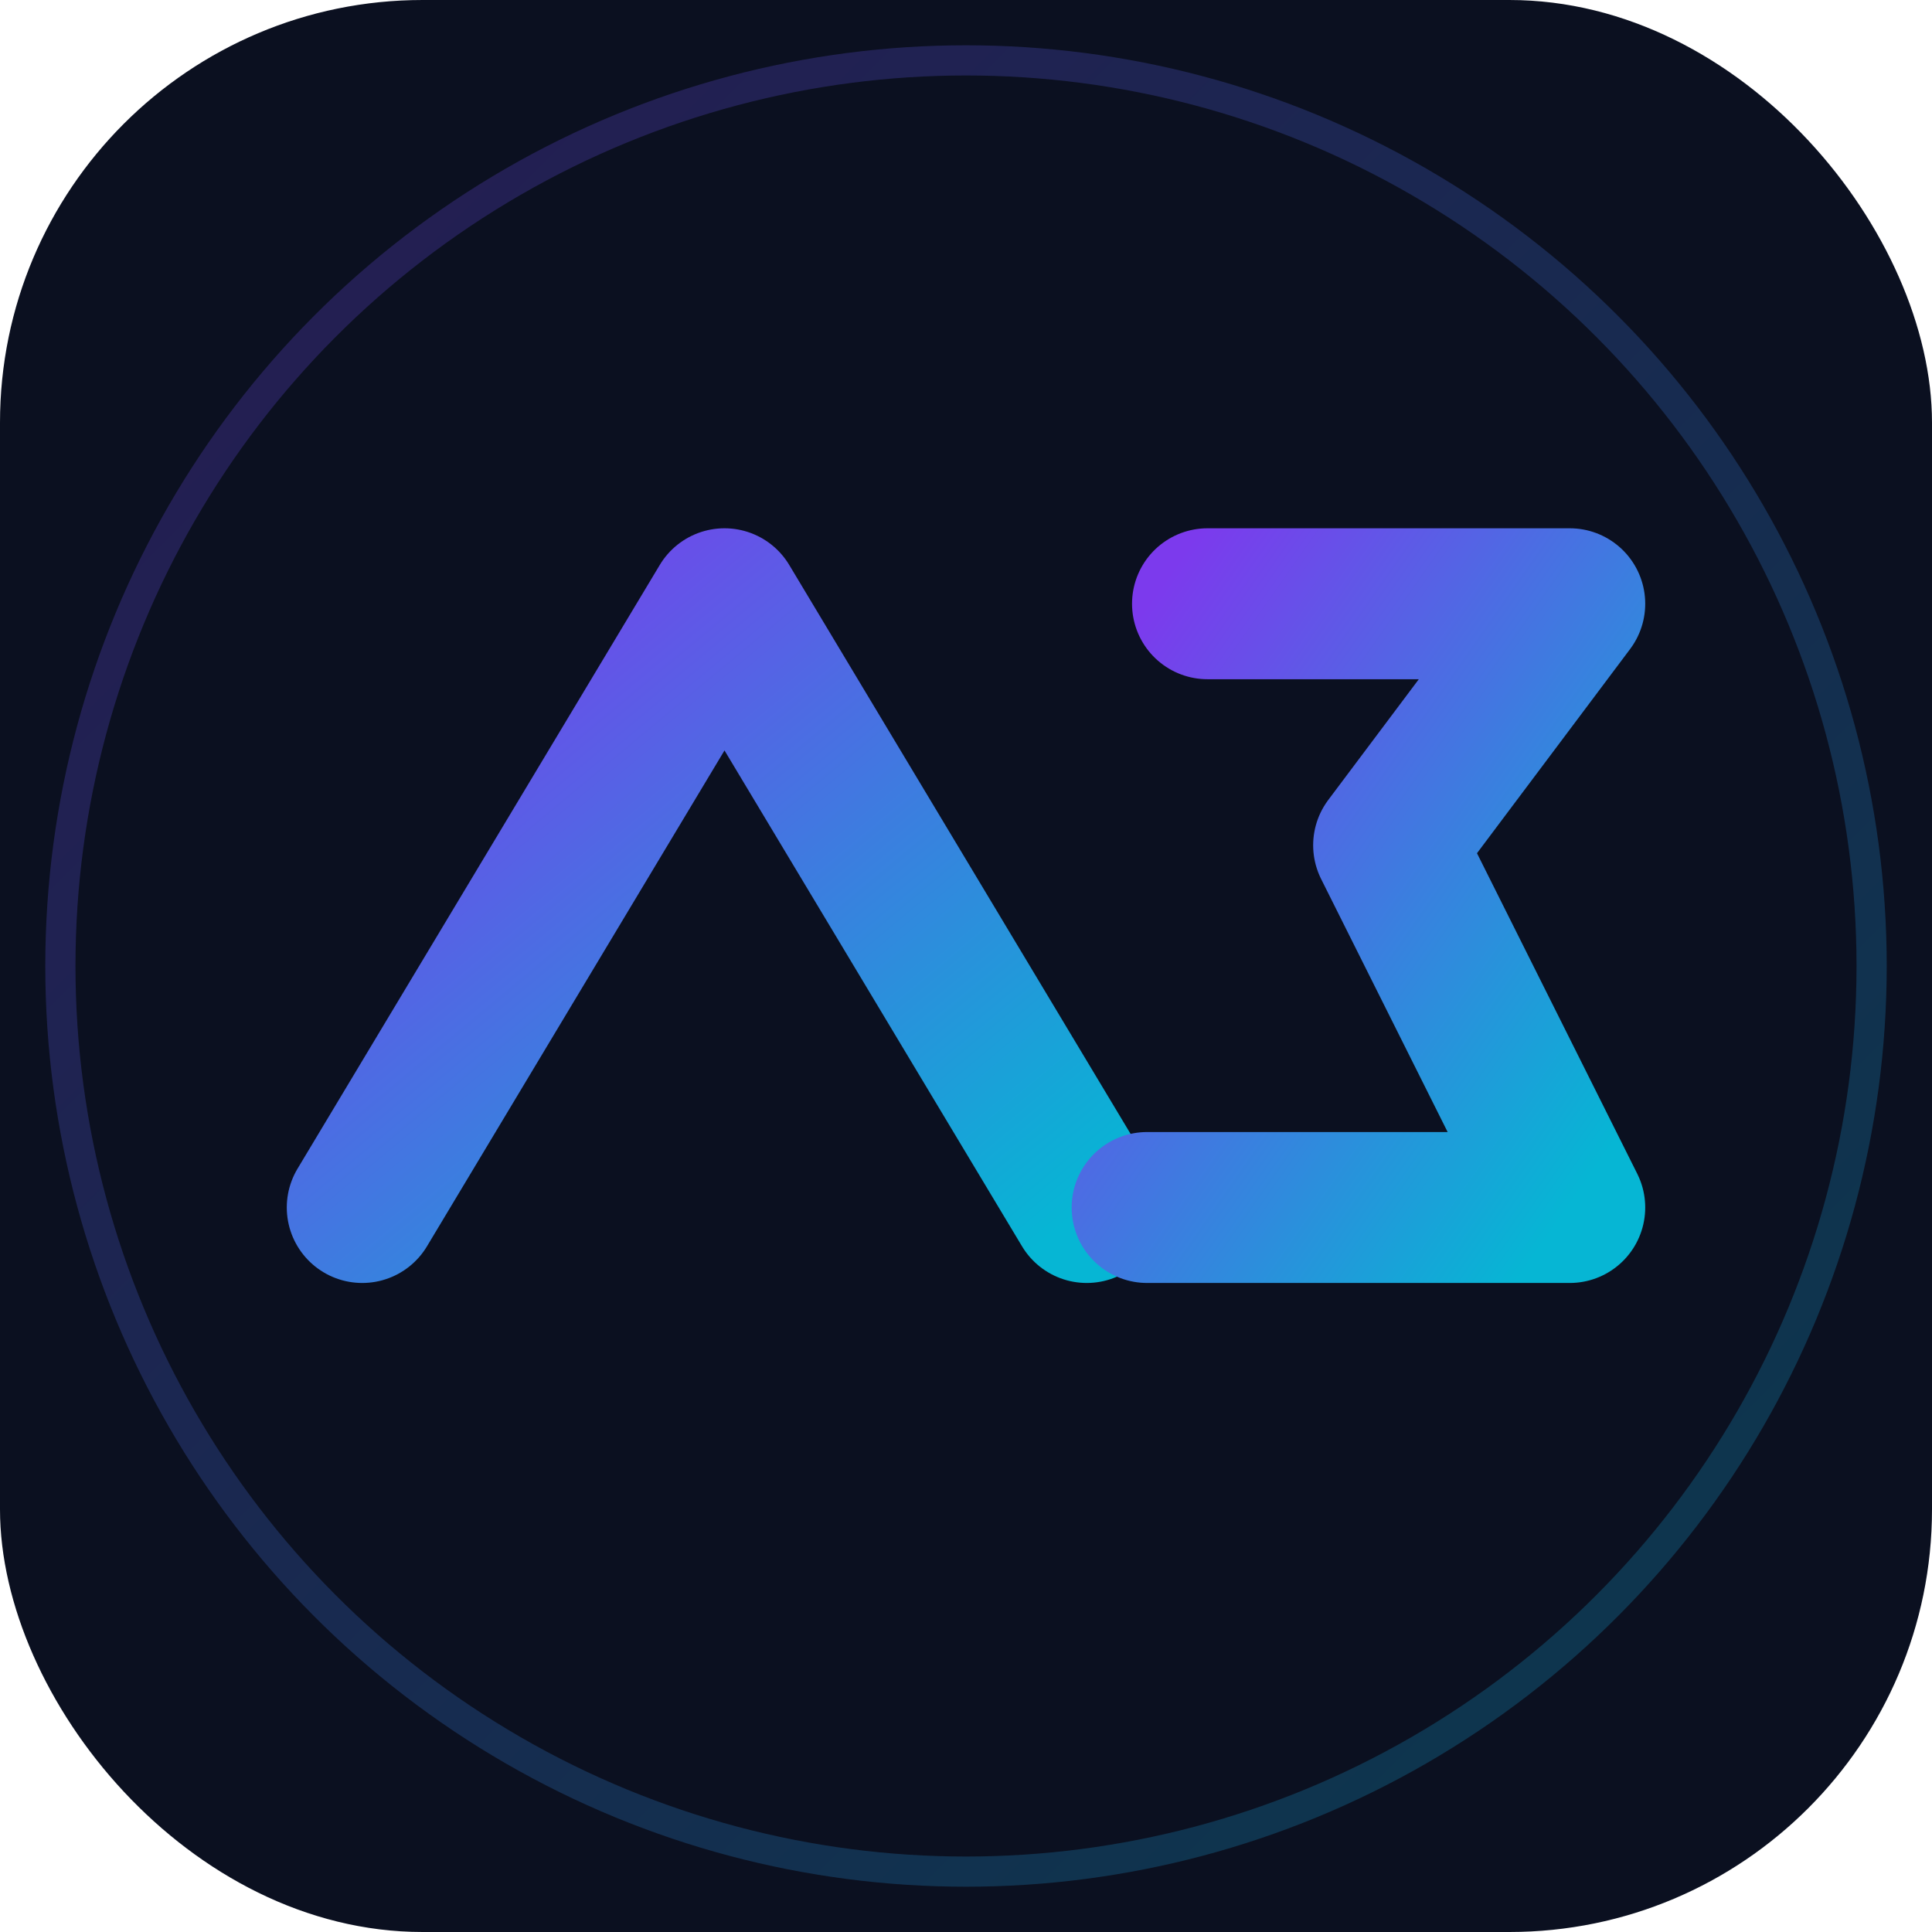 <svg xmlns="http://www.w3.org/2000/svg" viewBox="0 0 64 64" width="64" height="64">
  <defs>
    <linearGradient id="g" x1="0" y1="0" x2="1" y2="1">
      <stop offset="0%" stop-color="#7c3aed"/>
      <stop offset="100%" stop-color="#06b6d4"/>
    </linearGradient>
  </defs>
  <rect width="64" height="64" rx="14" fill="#0b1020"/>
  <g fill="none" stroke="url(#g)" stroke-width="5" stroke-linecap="round" stroke-linejoin="round">
    <path d="M12 40 L24 20 L36 40"/>
    <path d="M40 20 L52 20 L46 28 L52 40 L38 40"/>
  </g>
  <circle cx="32" cy="32" r="30" fill="none" stroke="url(#g)" stroke-opacity="0.25"/>
</svg>
